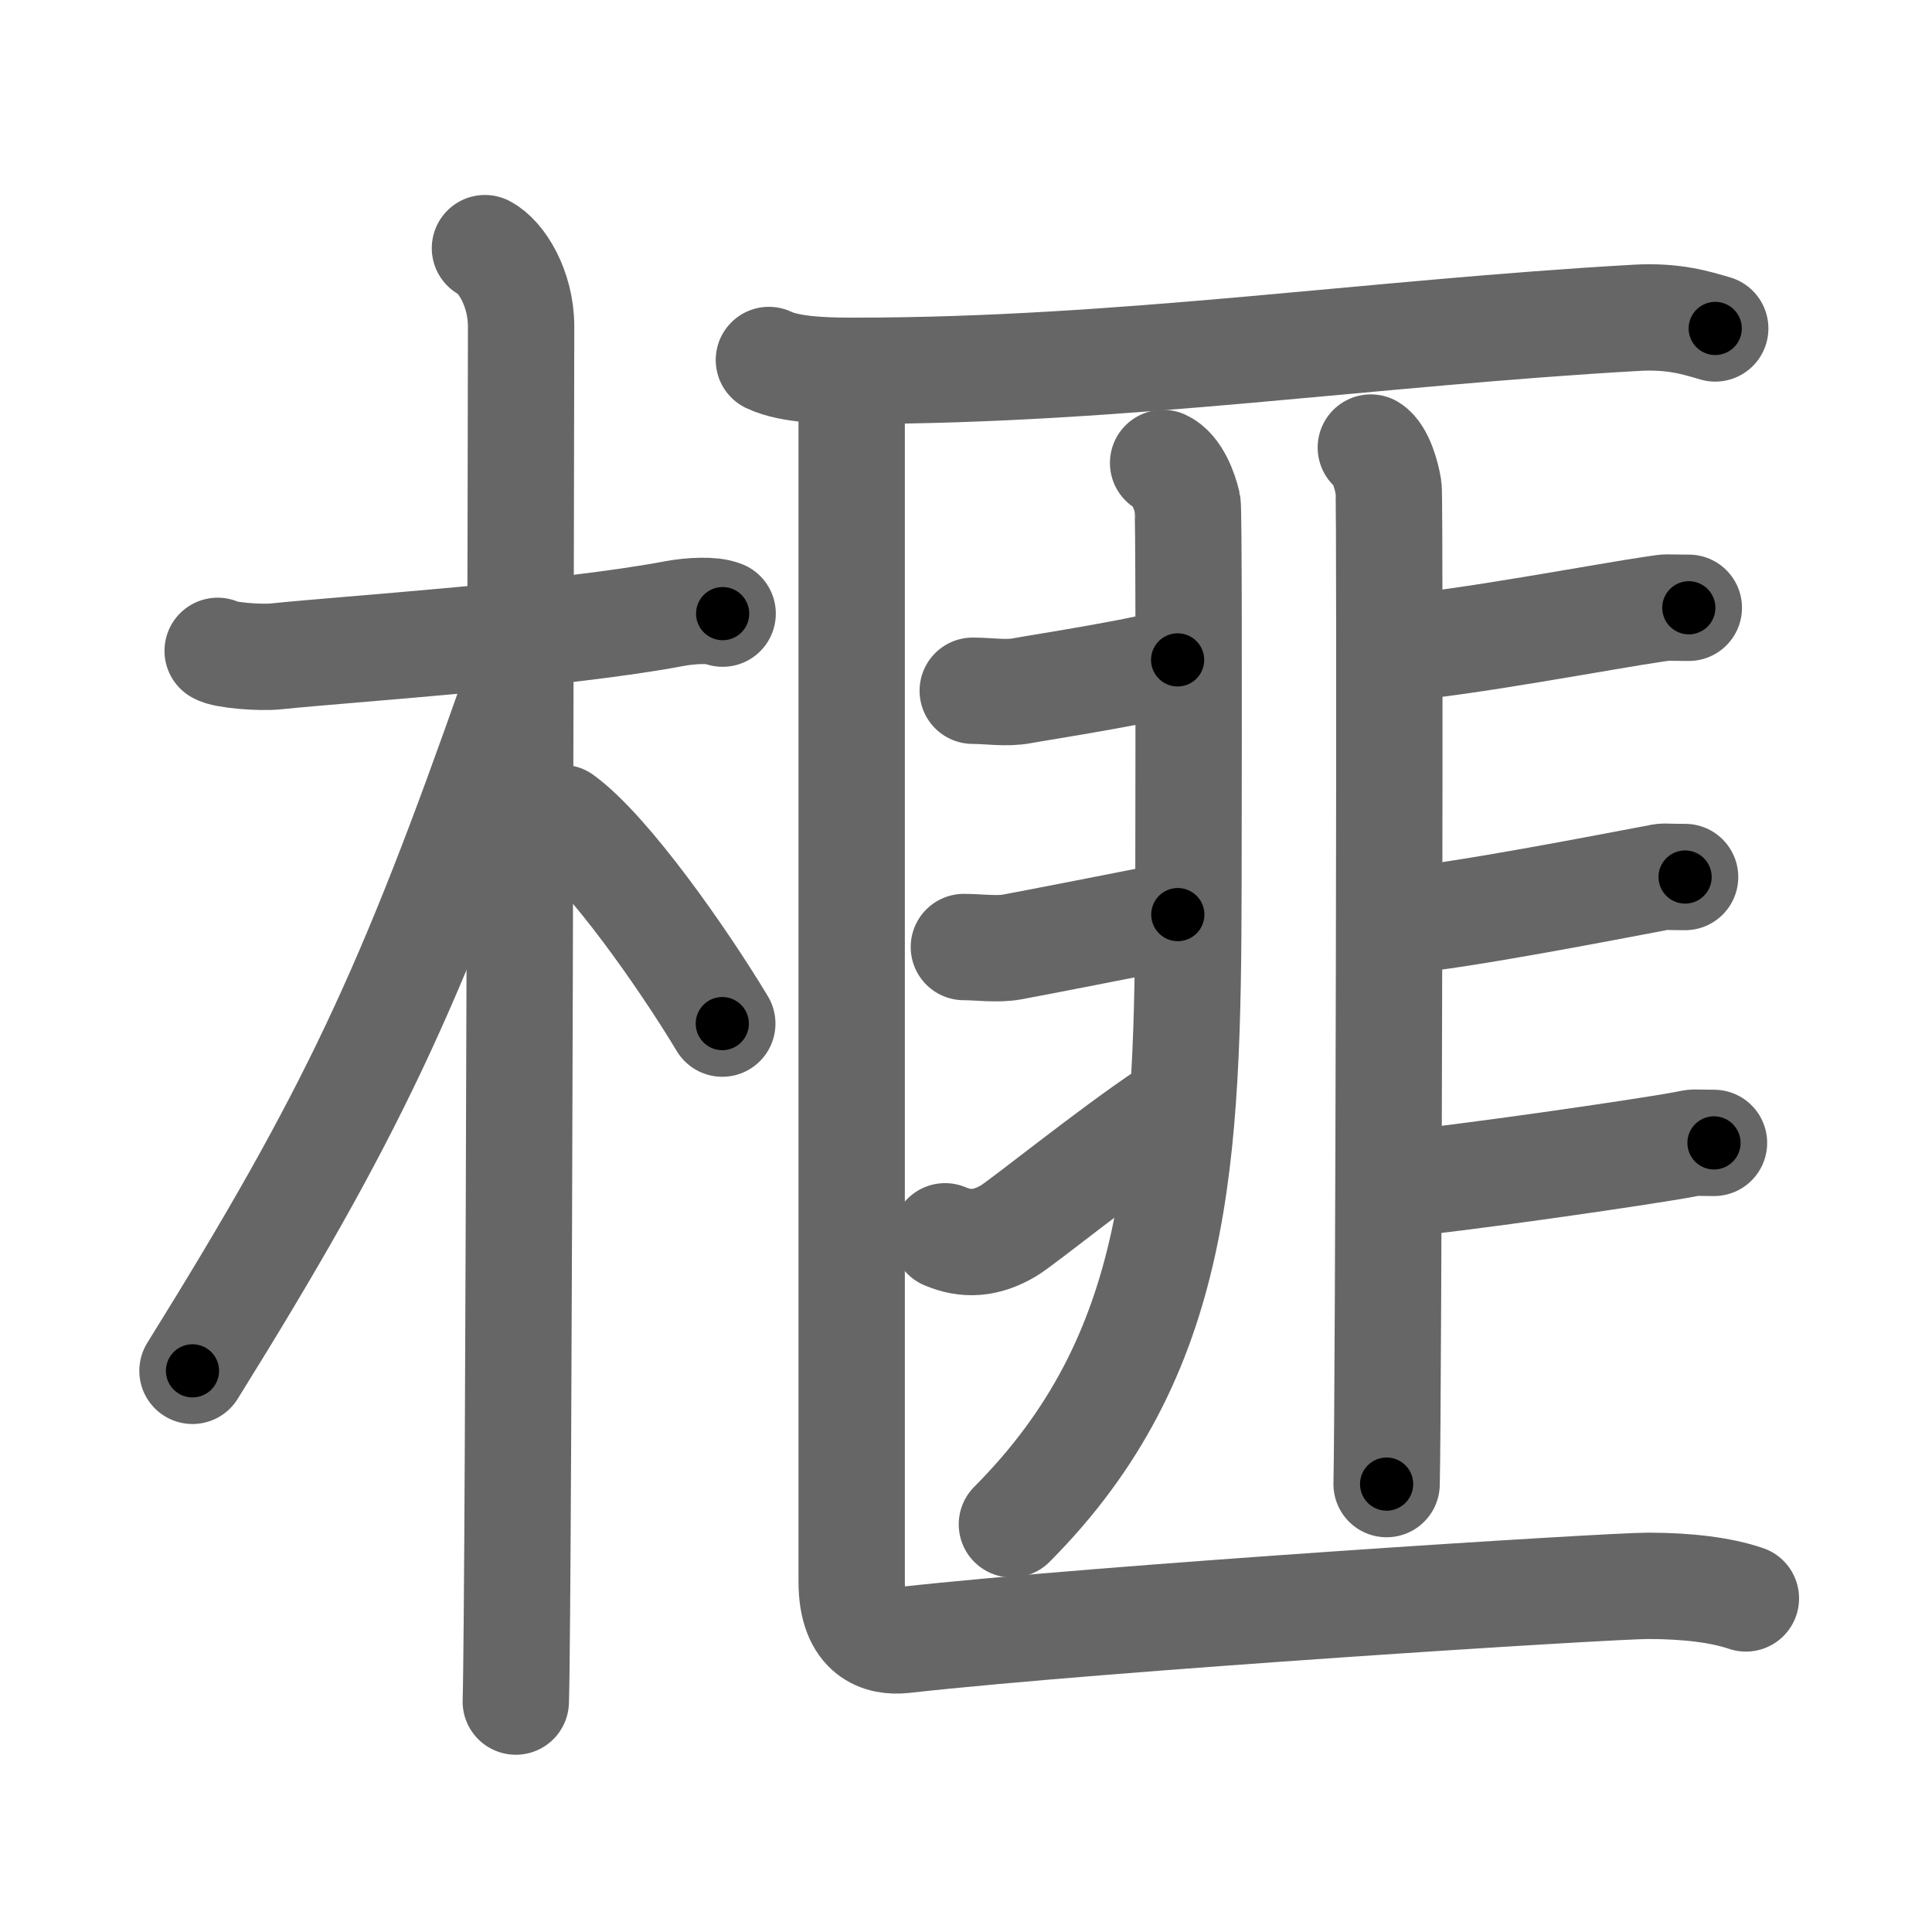 <svg xmlns="http://www.w3.org/2000/svg" viewBox="0 0 109 109" id="69a7"><g fill="none" stroke="#666" stroke-width="6" stroke-linecap="round" stroke-linejoin="round"><g><g><path d="M12.28,36.72c0.35,0.24,2.39,0.41,3.31,0.31c3.94-0.41,16.12-1.21,22.45-2.41c0.92-0.17,2.15-0.24,2.73,0" /><path d="M27.36,14c0.91,0.47,2.04,2.25,2.04,4.42c0,0.95-0.12,71.75-0.3,77.58" /><path d="M28.94,39.28c-5.82,16.56-9.06,23.56-18.08,38.06" /><path d="M31.72,46.15c2.59,1.88,6.85,7.97,9.03,11.6" /></g><g><g><path d="M43.38,20.31c1.27,0.61,3.6,0.61,4.88,0.61c15,0,29.06-2.14,44.06-2.99c2.12-0.12,3.39,0.29,4.45,0.6" /></g><g><g><path d="M65.62,26.12c0.77,0.35,1.22,1.59,1.38,2.3c0.07,0.3,0.07,10.09,0.05,21.55C67.02,65.38,66.59,76.46,57.09,86" /><path d="M54.88,38.97c0.88,0,1.9,0.17,2.78,0c0.88-0.17,7.75-1.22,8.78-1.74" /><path d="M54.38,53.43c0.85,0,1.85,0.15,2.7,0c0.85-0.15,7.1-1.37,9.37-1.83" /><path d="M53.32,69.75c1.18,0.5,2.31,0.44,3.58-0.31c0.75-0.44,5.76-4.49,8.92-6.59" /></g><g><path d="M77.34,25.25c0.55,0.35,0.89,1.57,1,2.27c0.11,0.7,0,51.85-0.11,56.21" /><path d="M78.83,36.56c3.44-0.22,11.96-1.83,14.54-2.2c0.94-0.13,0.29-0.07,1.91-0.07" /><path d="M79.06,51.95c3.28-0.27,11.74-1.92,14.19-2.38c0.89-0.17,0.27-0.09,1.82-0.09" /><path d="M78.98,66.79C82.05,66.54,92.7,65,95,64.57c0.84-0.16,0.26-0.09,1.7-0.09" /></g></g><g><path d="M48.05,21.46c0,3.8,0,64.21,0,67.77c0,3.02,1.68,3.43,2.9,3.3c11.55-1.28,39.79-3.06,42.03-3.06s4.14,0.24,5.52,0.71" /></g></g></g></g><g fill="none" stroke="#000" stroke-width="3" stroke-linecap="round" stroke-linejoin="round"><path d="M12.28,36.72c0.35,0.24,2.39,0.41,3.31,0.31c3.94-0.41,16.12-1.21,22.45-2.41c0.92-0.17,2.15-0.24,2.73,0" stroke-dasharray="28.692" stroke-dashoffset="28.692"><animate attributeName="stroke-dashoffset" values="28.692;28.692;0" dur="0.287s" fill="freeze" begin="0s;69a7.click" /></path><path d="M27.36,14c0.91,0.47,2.04,2.25,2.04,4.42c0,0.95-0.12,71.75-0.3,77.58" stroke-dasharray="82.646" stroke-dashoffset="82.646"><animate attributeName="stroke-dashoffset" values="82.646" fill="freeze" begin="69a7.click" /><animate attributeName="stroke-dashoffset" values="82.646;82.646;0" keyTimes="0;0.316;1" dur="0.908s" fill="freeze" begin="0s;69a7.click" /></path><path d="M28.94,39.28c-5.82,16.56-9.06,23.56-18.08,38.06" stroke-dasharray="42.254" stroke-dashoffset="42.254"><animate attributeName="stroke-dashoffset" values="42.254" fill="freeze" begin="69a7.click" /><animate attributeName="stroke-dashoffset" values="42.254;42.254;0" keyTimes="0;0.682;1" dur="1.331s" fill="freeze" begin="0s;69a7.click" /></path><path d="M31.72,46.15c2.59,1.88,6.85,7.97,9.03,11.6" stroke-dasharray="14.762" stroke-dashoffset="14.762"><animate attributeName="stroke-dashoffset" values="14.762" fill="freeze" begin="69a7.click" /><animate attributeName="stroke-dashoffset" values="14.762;14.762;0" keyTimes="0;0.9;1" dur="1.479s" fill="freeze" begin="0s;69a7.click" /></path><path d="M43.38,20.31c1.27,0.61,3.6,0.61,4.88,0.61c15,0,29.06-2.14,44.06-2.99c2.12-0.12,3.39,0.29,4.45,0.6" stroke-dasharray="53.646" stroke-dashoffset="53.646"><animate attributeName="stroke-dashoffset" values="53.646" fill="freeze" begin="69a7.click" /><animate attributeName="stroke-dashoffset" values="53.646;53.646;0" keyTimes="0;0.734;1" dur="2.015s" fill="freeze" begin="0s;69a7.click" /></path><path d="M65.62,26.12c0.77,0.35,1.22,1.59,1.38,2.3c0.07,0.3,0.07,10.09,0.05,21.55C67.02,65.38,66.59,76.46,57.09,86" stroke-dasharray="62.849" stroke-dashoffset="62.849"><animate attributeName="stroke-dashoffset" values="62.849" fill="freeze" begin="69a7.click" /><animate attributeName="stroke-dashoffset" values="62.849;62.849;0" keyTimes="0;0.81;1" dur="2.488s" fill="freeze" begin="0s;69a7.click" /></path><path d="M54.88,38.97c0.88,0,1.9,0.17,2.78,0c0.88-0.17,7.75-1.22,8.78-1.74" stroke-dasharray="11.748" stroke-dashoffset="11.748"><animate attributeName="stroke-dashoffset" values="11.748" fill="freeze" begin="69a7.click" /><animate attributeName="stroke-dashoffset" values="11.748;11.748;0" keyTimes="0;0.955;1" dur="2.605s" fill="freeze" begin="0s;69a7.click" /></path><path d="M54.38,53.43c0.85,0,1.85,0.15,2.7,0c0.85-0.15,7.1-1.37,9.37-1.83" stroke-dasharray="12.253" stroke-dashoffset="12.253"><animate attributeName="stroke-dashoffset" values="12.253" fill="freeze" begin="69a7.click" /><animate attributeName="stroke-dashoffset" values="12.253;12.253;0" keyTimes="0;0.955;1" dur="2.728s" fill="freeze" begin="0s;69a7.click" /></path><path d="M53.32,69.75c1.18,0.5,2.31,0.44,3.58-0.31c0.75-0.44,5.76-4.49,8.92-6.59" stroke-dasharray="14.84" stroke-dashoffset="14.84"><animate attributeName="stroke-dashoffset" values="14.84" fill="freeze" begin="69a7.click" /><animate attributeName="stroke-dashoffset" values="14.84;14.84;0" keyTimes="0;0.949;1" dur="2.876s" fill="freeze" begin="0s;69a7.click" /></path><path d="M77.34,25.25c0.55,0.35,0.89,1.57,1,2.27c0.11,0.7,0,51.85-0.11,56.21" stroke-dasharray="58.746" stroke-dashoffset="58.746"><animate attributeName="stroke-dashoffset" values="58.746" fill="freeze" begin="69a7.click" /><animate attributeName="stroke-dashoffset" values="58.746;58.746;0" keyTimes="0;0.83;1" dur="3.463s" fill="freeze" begin="0s;69a7.click" /></path><path d="M78.83,36.56c3.44-0.22,11.96-1.83,14.54-2.2c0.94-0.13,0.29-0.07,1.91-0.07" stroke-dasharray="16.626" stroke-dashoffset="16.626"><animate attributeName="stroke-dashoffset" values="16.626" fill="freeze" begin="69a7.click" /><animate attributeName="stroke-dashoffset" values="16.626;16.626;0" keyTimes="0;0.954;1" dur="3.629s" fill="freeze" begin="0s;69a7.click" /></path><path d="M79.06,51.95c3.28-0.27,11.74-1.92,14.19-2.38c0.89-0.17,0.27-0.09,1.82-0.09" stroke-dasharray="16.223" stroke-dashoffset="16.223"><animate attributeName="stroke-dashoffset" values="16.223" fill="freeze" begin="69a7.click" /><animate attributeName="stroke-dashoffset" values="16.223;16.223;0" keyTimes="0;0.957;1" dur="3.791s" fill="freeze" begin="0s;69a7.click" /></path><path d="M78.98,66.79C82.05,66.54,92.7,65,95,64.57c0.84-0.16,0.26-0.09,1.7-0.09" stroke-dasharray="17.886" stroke-dashoffset="17.886"><animate attributeName="stroke-dashoffset" values="17.886" fill="freeze" begin="69a7.click" /><animate attributeName="stroke-dashoffset" values="17.886;17.886;0" keyTimes="0;0.955;1" dur="3.97s" fill="freeze" begin="0s;69a7.click" /></path><path d="M48.05,21.46c0,3.8,0,64.21,0,67.77c0,3.02,1.68,3.43,2.9,3.3c11.55-1.28,39.79-3.06,42.03-3.06s4.14,0.24,5.52,0.71" stroke-dasharray="120.623" stroke-dashoffset="120.623"><animate attributeName="stroke-dashoffset" values="120.623" fill="freeze" begin="69a7.click" /><animate attributeName="stroke-dashoffset" values="120.623;120.623;0" keyTimes="0;0.814;1" dur="4.877s" fill="freeze" begin="0s;69a7.click" /></path></g></svg>